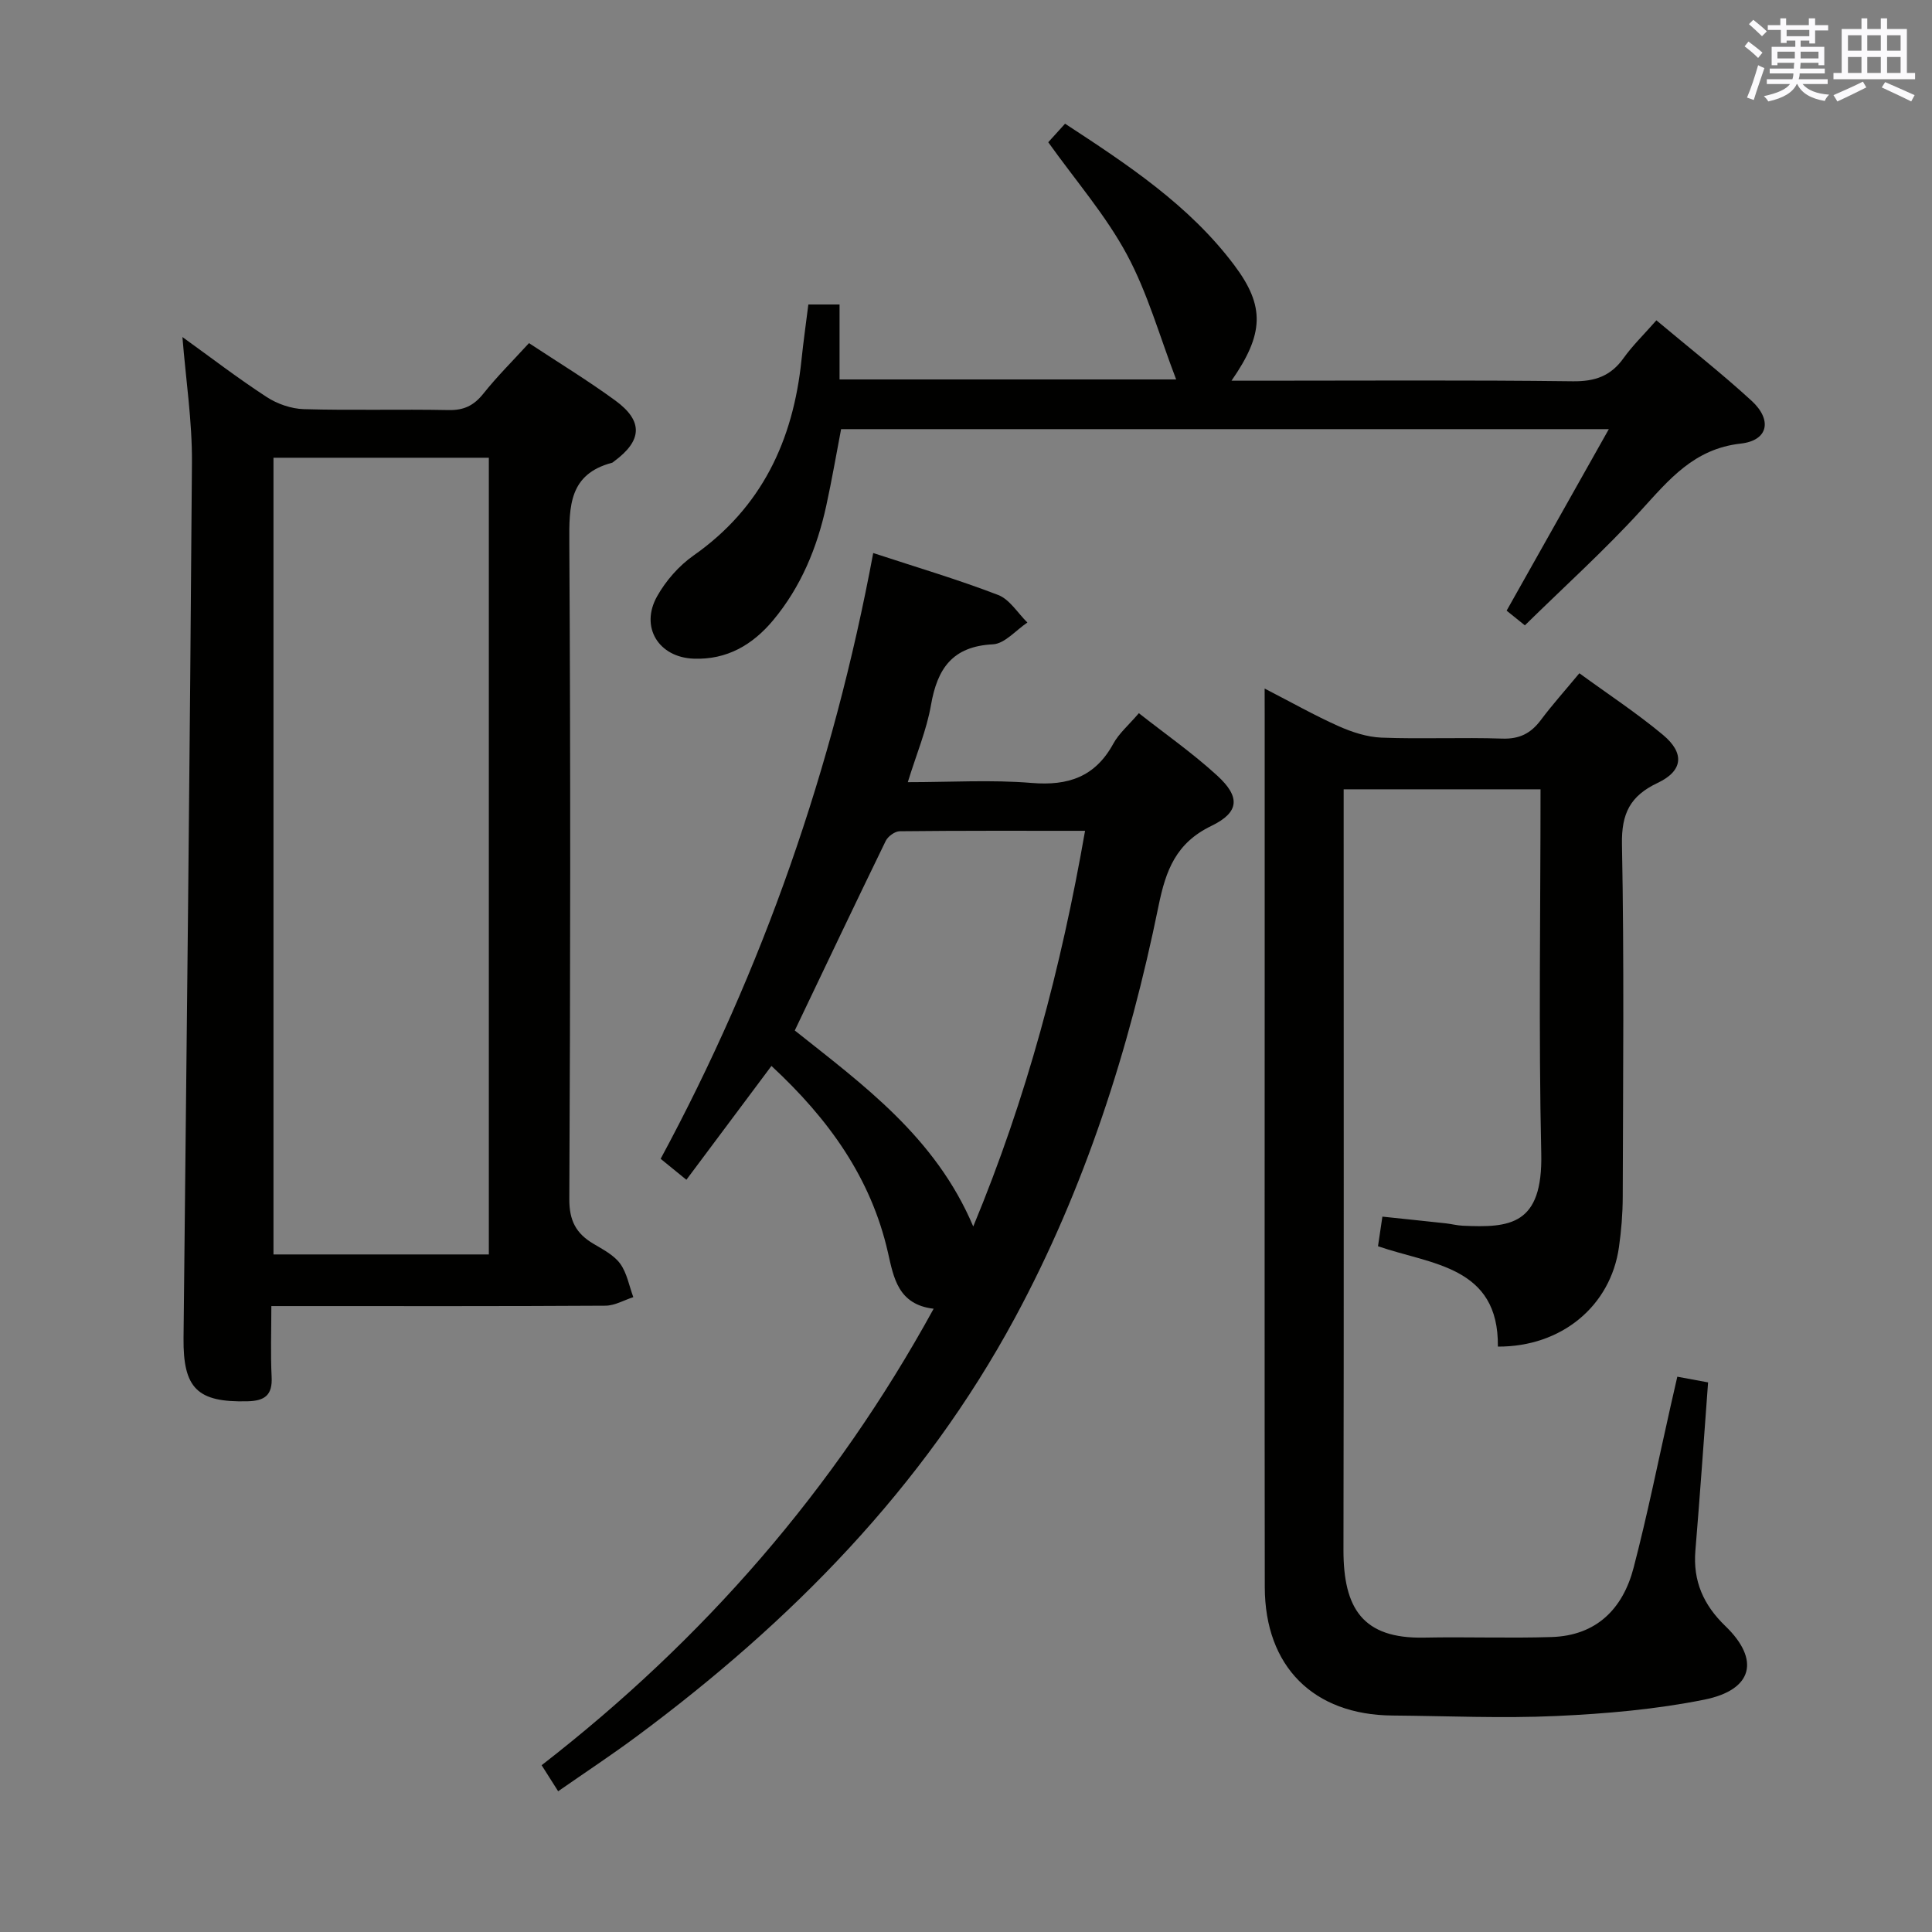 <svg enable-background="new 0 0 400 400" viewBox="0 0 400 400" xmlns="http://www.w3.org/2000/svg"><rect x="0" y="0" width="400" height="400" fill="#808080" stroke="none"/><g fill="#010100"><path d="m261.83 142.56c5.6 2.88 10.35 5.57 15.3 7.78 2.78 1.24 5.9 2.26 8.9 2.38 8.32.32 16.67-.08 24.99.2 3.58.12 5.93-1.09 7.99-3.84 2.38-3.18 5.04-6.14 7.98-9.69 5.88 4.29 11.85 8.21 17.3 12.75 4.56 3.8 4.16 7.47-1.09 9.95-5.66 2.68-7.51 6.29-7.39 12.7.47 24.32.22 48.65.16 72.98-.01 3.48-.29 6.98-.78 10.42-1.72 12.23-11.91 20.67-25.07 20.61.2-16.71-13.8-16.96-24.82-20.78.3-1.99.56-3.76.91-6.13 4.36.46 8.75.91 13.13 1.39 1.16.13 2.3.43 3.46.49 9.78.45 16.64-.05 16.3-14.96-.56-24.98-.15-49.97-.15-75.39-13.53 0-26.87 0-40.76 0v5.97c0 50.49.06 100.98-.04 151.47-.02 12.13 3.97 18.45 16.7 18.19 8.79-.18 17.6.16 26.39-.12 9.26-.29 14.75-5.82 16.97-14.31 2.89-11.06 5.14-22.29 7.66-33.45.44-1.93.88-3.85 1.4-6.14 2.15.4 4.18.78 6.37 1.18-.87 11.74-1.67 23.3-2.63 34.85-.52 6.29 1.68 11.23 6.2 15.59 7.23 6.96 5.74 13.21-4.33 15.24-10.04 2.02-20.38 2.92-30.64 3.39-11.3.52-22.65-.01-33.97-.1-16.33-.13-26.38-10.14-26.41-26.58-.06-43.99-.02-87.98-.02-131.97 0-16 0-31.99 0-47.99-.01-1.77-.01-3.53-.01-6.08z"/><path d="m109.52 71.04c6.02 3.97 12.13 7.69 17.88 11.89 5.83 4.26 5.57 8.31-.28 12.6-.13.1-.26.24-.41.28-8.87 2.35-8.89 8.94-8.84 16.49.27 45.32.22 90.63 0 135.95-.02 4.47 1.4 7.12 4.96 9.24 1.99 1.19 4.26 2.35 5.57 4.14 1.41 1.94 1.85 4.59 2.72 6.93-1.92.62-3.83 1.75-5.76 1.77-21.16.13-42.32.08-63.48.08-1.64 0-3.28 0-5.7 0 0 5.19-.18 9.94.06 14.68.19 3.75-1.41 4.94-4.96 5.03-10.42.27-13.39-2.65-13.28-13.09.64-60.43 1.32-120.86 1.74-181.29.06-8.54-1.26-17.08-1.97-25.96 5.81 4.18 11.47 8.53 17.43 12.41 2.2 1.44 5.09 2.44 7.7 2.52 9.96.29 19.97-.01 29.96.19 3.17.07 5.23-.93 7.19-3.37 2.89-3.63 6.21-6.92 9.47-10.49zm-52.9 23.73v164.95h44.59c0-55.08 0-109.95 0-164.95-15.12 0-29.86 0-44.59 0z"/><path d="m193.3 270.96c-7.36-.86-8.28-6.44-9.45-11.6-3.52-15.53-12.3-27.7-24.13-38.67-5.94 7.96-11.66 15.61-17.61 23.57-1.88-1.52-3.39-2.76-5.33-4.34 21.16-39.25 35.7-80.86 44.01-125.42 9.02 2.96 17.57 5.49 25.86 8.68 2.4.92 4.06 3.75 6.06 5.71-2.38 1.58-4.69 4.39-7.15 4.51-8.38.42-11.5 5.03-12.81 12.57-.9 5.17-3 10.12-4.8 15.97 8.87 0 17.3-.53 25.64.16 7.6.63 13.16-1.27 16.91-8.13 1.17-2.14 3.17-3.83 5.29-6.31 5.44 4.28 11.13 8.26 16.21 12.91 4.81 4.4 4.65 7.59-1.19 10.42-7.34 3.55-9.44 9.17-10.95 16.59-6.07 29.71-15.25 58.43-29.72 85.25-19.04 35.28-46.44 63.02-78.33 86.68-5.2 3.86-10.61 7.42-16.25 11.35-1.25-1.96-2.28-3.59-3.42-5.39 33.47-25.97 60.61-57.03 81.16-94.51zm31.35-98.95c-13.14 0-25.76-.05-38.38.09-.99.01-2.43 1.06-2.89 2-6.3 12.94-12.47 25.94-18.83 39.25 14.03 11.18 29.11 22.02 36.95 40.58 11.08-26.67 18.2-53.58 23.15-81.92z"/><path d="m342.94 66.32c6.79 5.7 13.46 10.93 19.69 16.64 4.34 3.98 3.49 8.24-2.23 8.88-9.68 1.08-14.83 7.45-20.68 13.86-7.5 8.22-15.8 15.71-24.01 23.77-1.62-1.3-2.83-2.28-3.78-3.04 7.01-12.45 13.82-24.54 21.16-37.58-53.82 0-106.19 0-158.95 0-.99 5.17-1.91 10.54-3.07 15.85-1.9 8.71-5.24 16.81-11 23.72-4.25 5.09-9.57 8.21-16.45 7.95-7.25-.27-11.15-6.52-7.58-12.9 1.81-3.23 4.52-6.33 7.54-8.45 14.14-9.92 20.64-23.84 22.36-40.51.39-3.77.93-7.53 1.42-11.47h6.46v15.52h69.69c-3.41-8.88-5.9-17.9-10.23-25.92-4.37-8.1-10.56-15.22-16.25-23.19.83-.92 2.01-2.22 3.48-3.84 12.94 8.47 25.72 16.87 35.06 29.33 6.36 8.48 6.13 14.19-.6 23.88h5.66c21.66 0 43.33-.15 64.98.12 4.64.06 7.91-1.09 10.57-4.85 1.83-2.55 4.12-4.77 6.76-7.77z"/></g><path d="m361.2 9.6.8-1c.9.7 1.9 1.4 2.9 2.3l-.9 1.1c-1-1-2-1.8-2.8-2.4zm.5 10.6c.9-2.1 1.6-4.3 2.3-6.7.4.2.8.4 1.3.6-.7 2.1-1.5 4.3-2.2 6.6zm.4-15.2.9-.9c1 .8 2 1.6 2.8 2.4l-1 1c-.9-.9-1.8-1.7-2.7-2.5zm12.5-1.2h1.2v1.4h2.7v1.1h-2.7v2.7h-1.2v-.6h-1.8v1.3h4.9v3.8h-1.2v-.5h-3.7c0 .4-.1.9-.1 1.2h5.1v1h-5.2c0 .5-.1.9-.2 1.2h6v1h-5.2c1.1 1.3 2.9 2 5.5 2.2-.4.4-.7.8-.9 1.3-2.9-.5-4.8-1.6-5.7-3.5h-.1c-.8 1.7-2.7 2.9-5.9 3.6-.2-.4-.6-.8-.9-1.1 2.8-.6 4.6-1.4 5.4-2.5h-4.8v-1h5.3c.1-.3.2-.7.2-1.2h-4.9v-1h5c0-.4 0-.8.1-1.2h-3.5v.5h-1.2v-3.8h4.9v-1.3h-1.8v.5h-1.2v-2.7h-2.7v-1h2.6v-1.4h1.2v1.4h4.7v-1.4zm-6.6 8.3h3.6c0-.4 0-.9 0-1.4h-3.6zm1.9-4.6h4.7v-1.3h-4.7zm6.6 3.2h-3.7v1.4h3.7z" fill="#fbfafc"/><path d="m385.3 3.8h1.3v2.2h2.8v-2.2h1.3v2.2h4.1v9.1h1.7v1.3h-16.9v-1.3h1.7v-9.1h4.1v-2.2zm.4 13.1.7 1.2c-1.8.9-3.8 1.9-6 2.9-.2-.4-.5-.8-.8-1.3 2.3-1 4.3-1.9 6.1-2.8zm-3.1-6.4h2.8v-3.2h-2.8zm0 4.6h2.8v-3.3h-2.8zm4-4.6h2.8v-3.2h-2.8zm0 4.6h2.8v-3.3h-2.8zm3.7 1.9c2.1.9 4.1 1.8 6.1 2.7l-.7 1.3c-2.2-1.1-4.2-2-6.1-2.9zm3.2-9.7h-2.8v3.2h2.8zm-2.8 7.8h2.8v-3.3h-2.8z" fill="#fbfafc"/></svg>